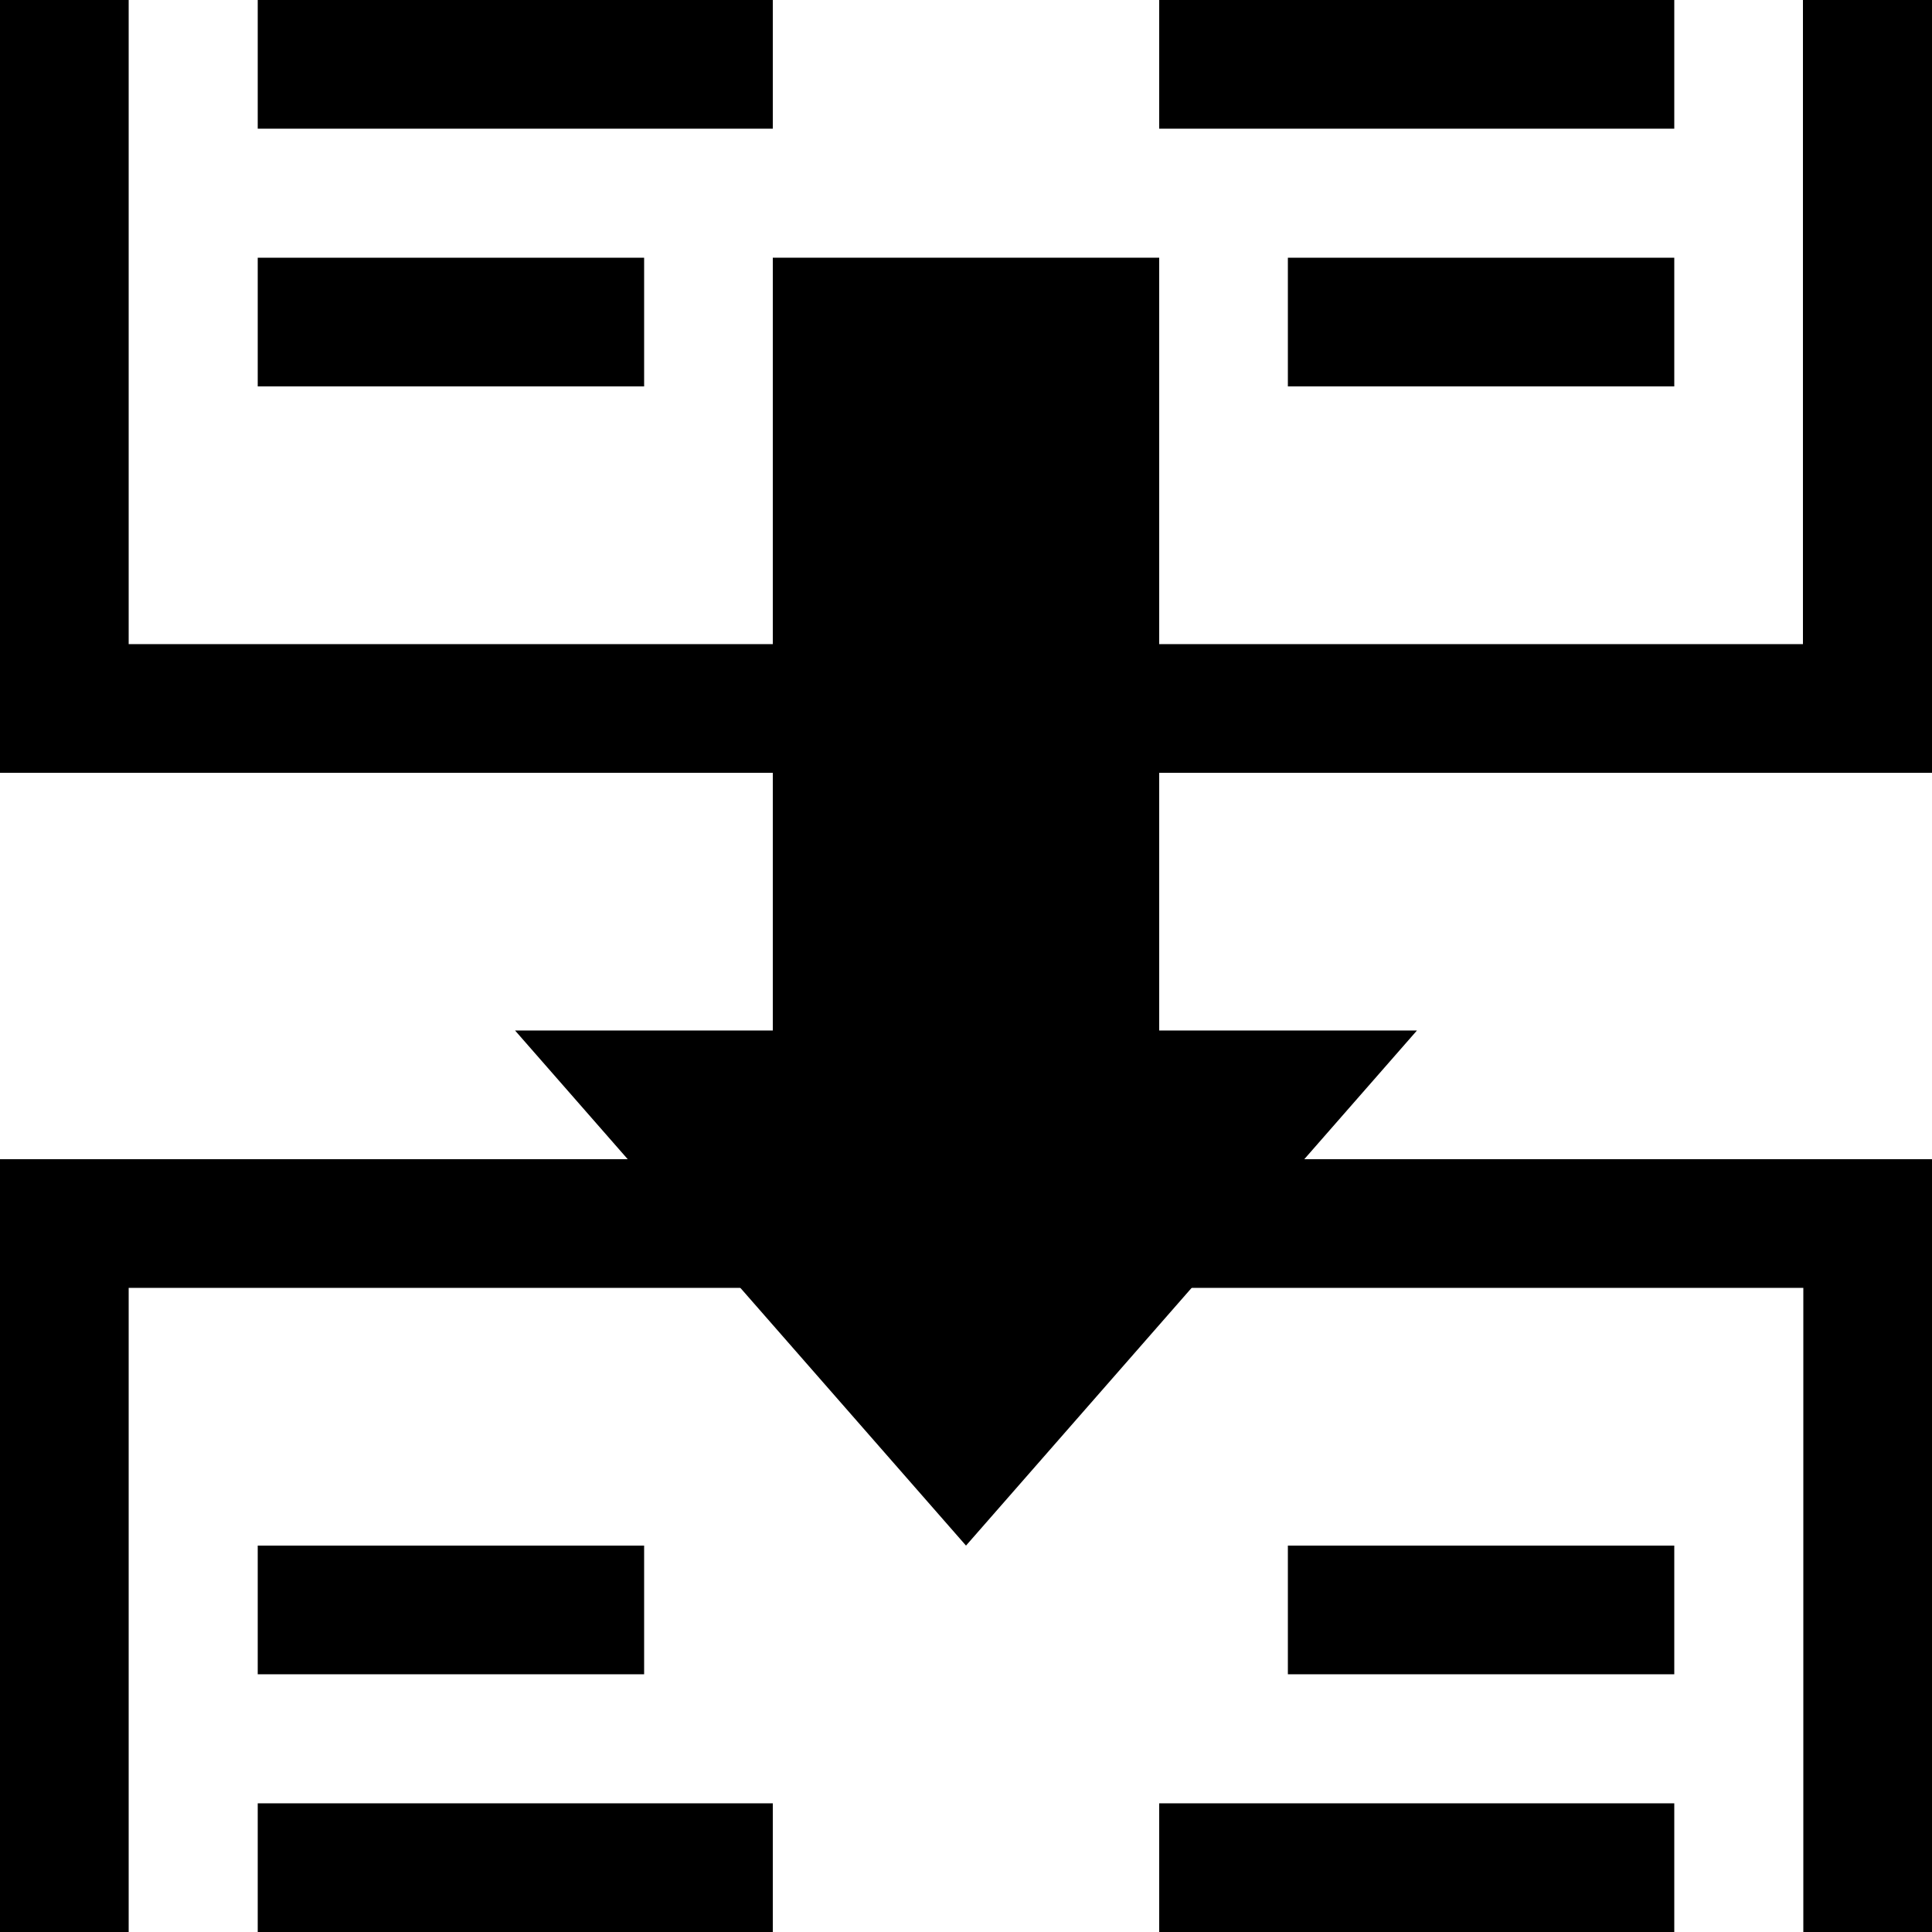 <?xml version="1.0" encoding="utf-8"?>
<!-- Generator: Adobe Illustrator 21.1.0, SVG Export Plug-In . SVG Version: 6.00 Build 0)  -->
<svg version="1.1" id="Layer_1" xmlns="http://www.w3.org/2000/svg" xmlns:xlink="http://www.w3.org/1999/xlink" x="0px" y="0px"
	 viewBox="0 0 512 512" style="enable-background:new 0 0 512 512;" xml:space="preserve">
<g id="Templates">
	<g id="Pageflow_small">
		<path id="Combined-Shape" d="M307.2,273.1V68.3H204.8v204.8h-68.3L256,409.6l119.5-136.5H307.2z"/>
		<path id="Combined-Shape_1_" d="M34.1,0v170.7h443.7V0H512v204.8H0V0H34.1z M477.9,512V341.3H34.1V512H0V307.2h512V512H477.9z
			 M102.4,307.2h307.2v34.1H102.4V307.2z M136.5,170.7h238.9v34.1H136.5V170.7z M68.3,0h136.5v34.1H68.3V0z M307.2,0h136.5v34.1
			H307.2V0z M68.3,68.3h102.4v34.1H68.3V68.3z M341.3,68.3h102.4v34.1H341.3V68.3z M68.3,409.6h102.4v34.1H68.3V409.6z M341.3,409.6
			h102.4v34.1H341.3V409.6z M68.3,477.9h136.5V512H68.3V477.9z M307.2,477.9h136.5V512H307.2V477.9z"/>
	</g>
</g>
</svg>

